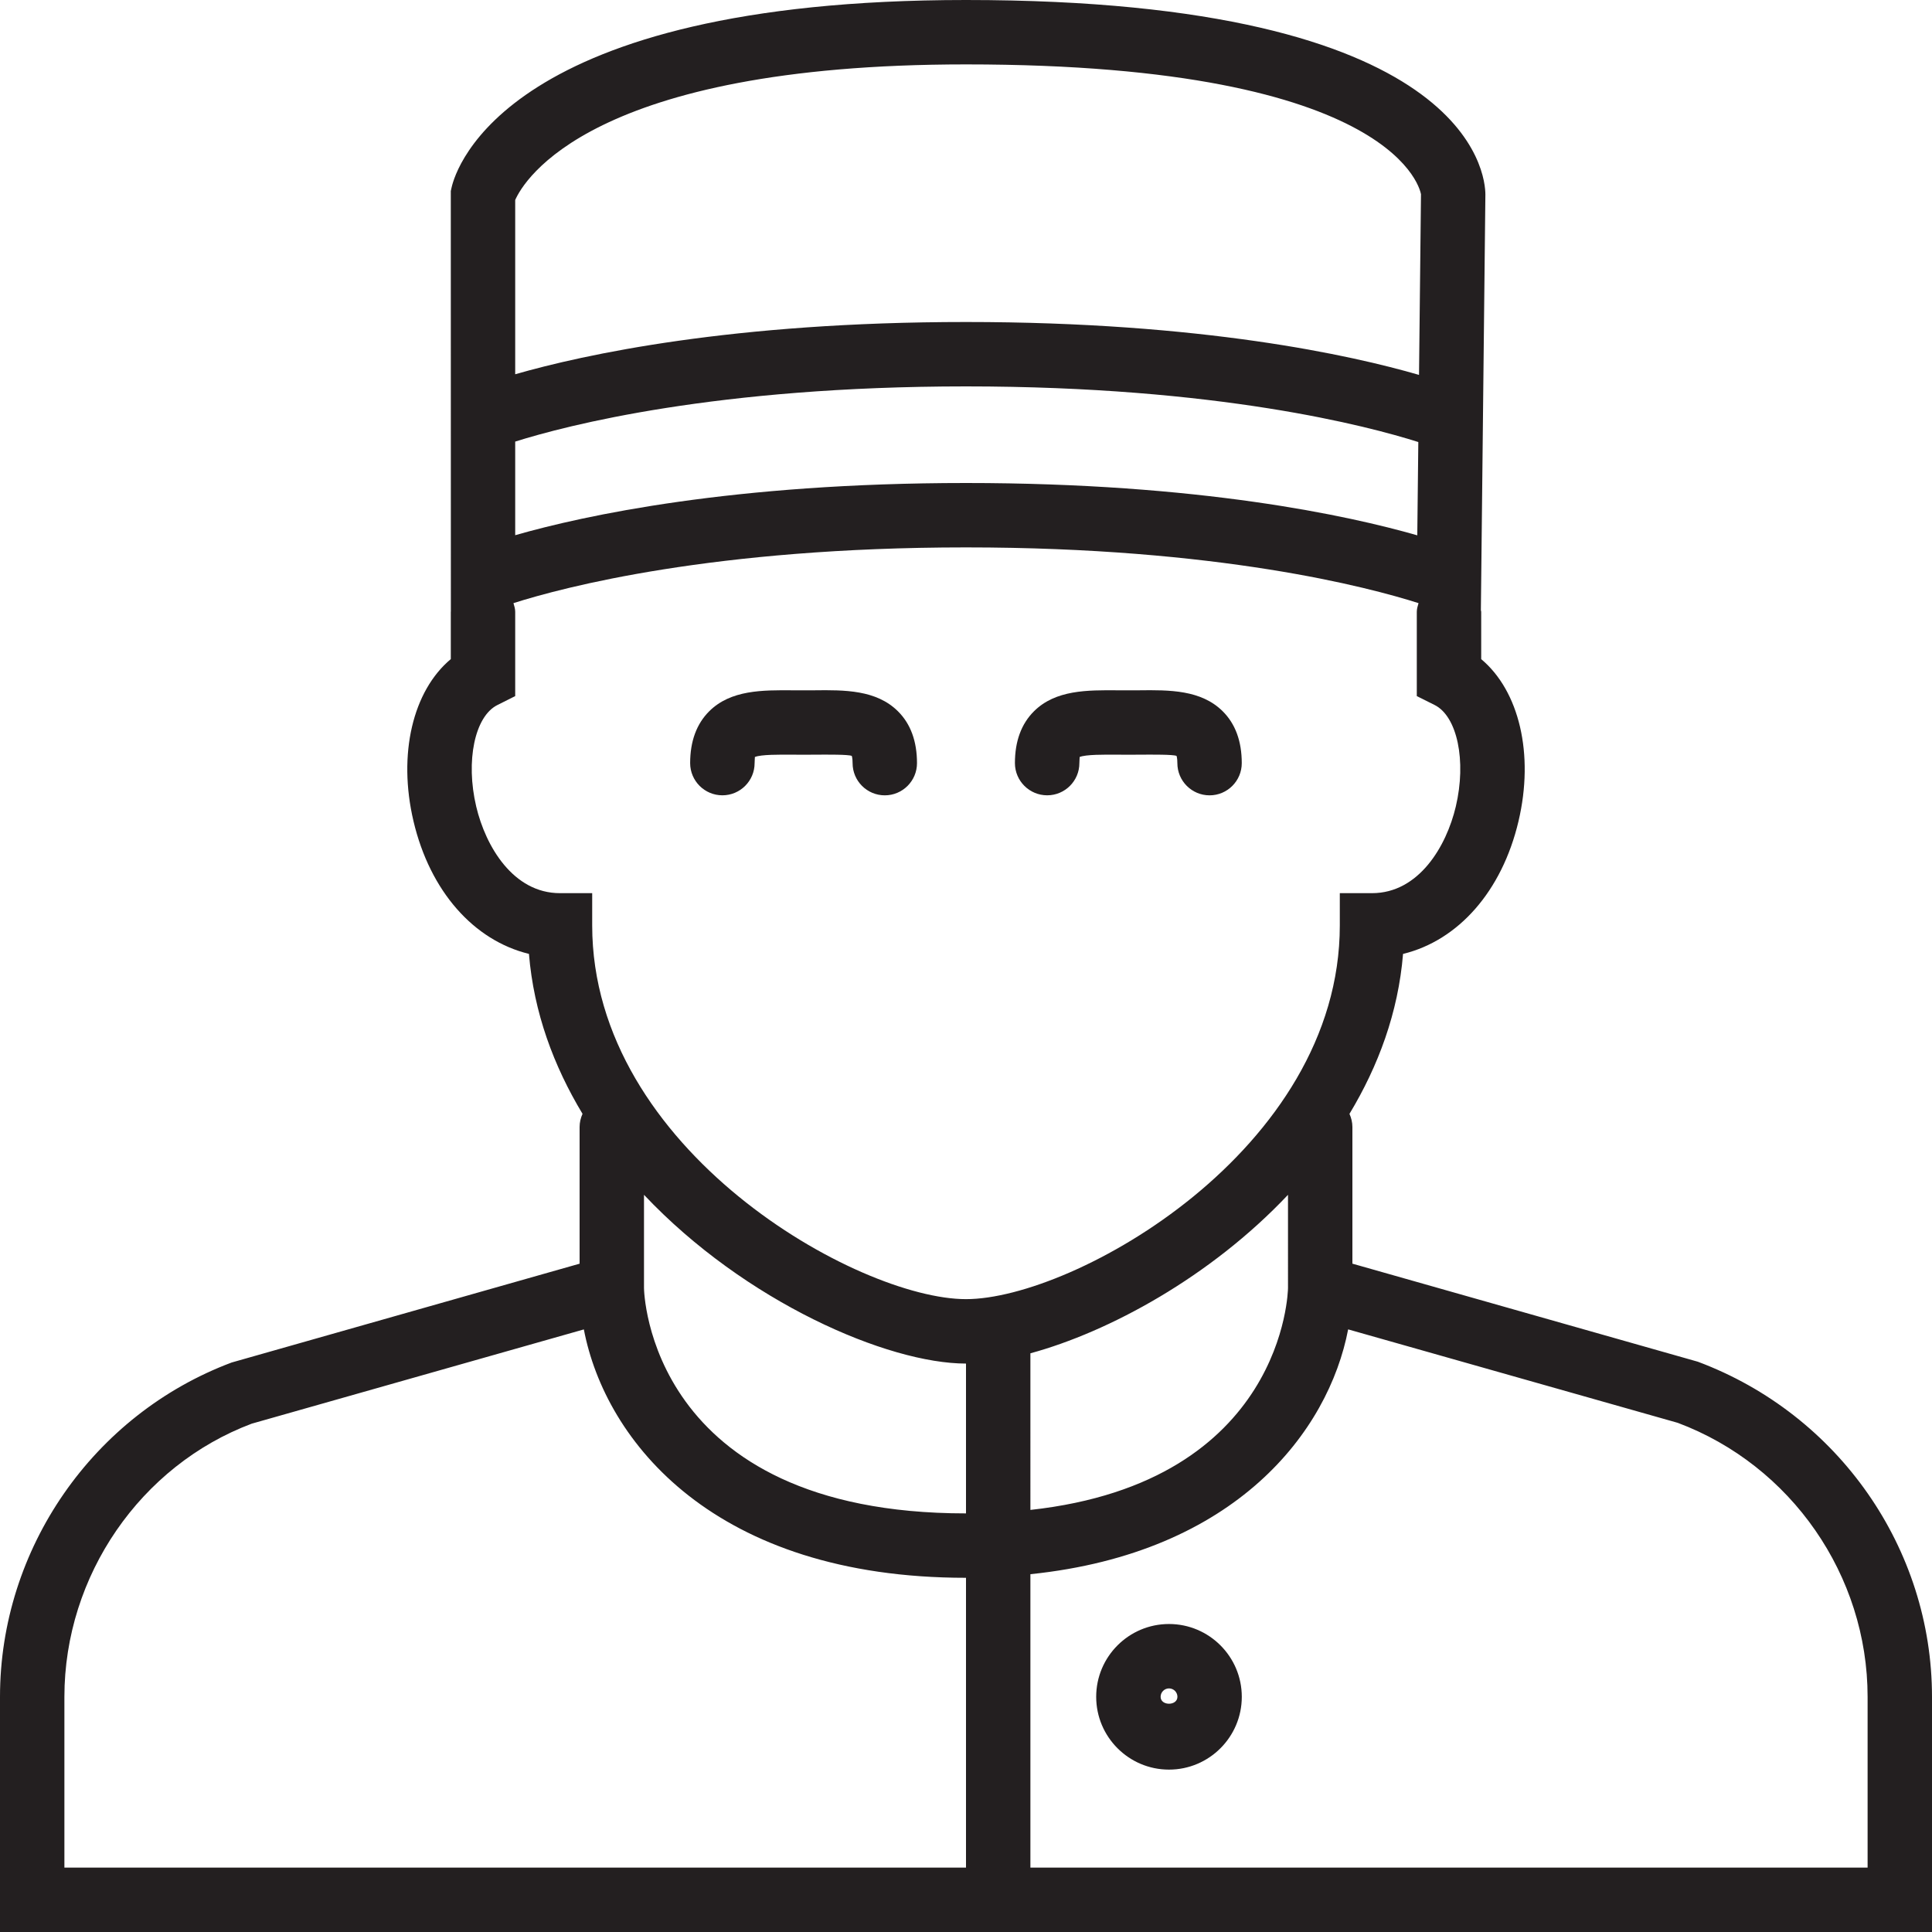 <?xml version="1.0" encoding="utf-8"?>
<!-- Generator: Adobe Illustrator 17.0.0, SVG Export Plug-In . SVG Version: 6.00 Build 0)  -->
<!DOCTYPE svg PUBLIC "-//W3C//DTD SVG 1.1//EN" "http://www.w3.org/Graphics/SVG/1.1/DTD/svg11.dtd">
<svg version="1.1" xmlns="http://www.w3.org/2000/svg" xmlns:xlink="http://www.w3.org/1999/xlink" x="0px" y="0px" width="60px"
	 height="60px" viewBox="0 0 60 60" enable-background="new 0 0 60 60" xml:space="preserve">
<g id="Layer_1">
	<g>
		<path fill="#231F20" d="M52.727,42.289L42,39.244V35c0-0.146-0.035-0.283-0.091-0.408c0.894-1.483,1.514-3.142,1.664-4.967
			c1.712-0.417,3.071-1.942,3.585-4.119c0.494-2.091,0.019-4.051-1.158-5.036V19c0-0.018-0.009-0.033-0.01-0.051L46.13,6.044
			C46.13,5.425,45.678,0,30,0C15.741,0,14.158,5.229,14.024,5.825L14,5.933l0.001,7.052c0,0.001,0,0.001,0,0.002l0.001,6.004
			C14.002,18.994,14,18.997,14,19v1.469c-1.177,0.985-1.651,2.945-1.158,5.036c0.514,2.177,1.873,3.702,3.585,4.119
			c0.15,1.825,0.771,3.485,1.664,4.967C18.035,34.717,18,34.854,18,35v4.245L7.194,42.314C2.891,43.928,0,48.1,0,52.696V60h60
			v-7.304C60,48.1,57.108,43.928,52.727,42.289z M20,37.106c3.145,3.332,7.572,5.241,10,5.241V47c-9.886,0-10-6.93-10-7V37.106z
			 M32,42.028c2.439-0.664,5.591-2.37,8-4.922V40c0,0.065-0.104,6.024-8,6.892V42.028z M16,13.714C17.587,13.214,22.237,12,30,12
			c7.834,0,12.501,1.237,14.047,1.728l-0.032,2.897C41.887,16.015,37.26,15,30,15c-7.243,0-11.866,1.01-14,1.621V13.714z M30,2
			c13.571,0,14.126,4.033,14.13,4.033l-0.061,5.61C41.973,11.035,37.339,10,30,10c-7.259,0-11.872,1.012-14,1.623V6.211
			C16.259,5.623,18.331,2,30,2z M14.789,25.046c-0.334-1.415-0.045-2.8,0.659-3.151L16,21.618V19c0-0.096-0.029-0.182-0.054-0.269
			C17.484,18.241,22.155,17,30,17c7.844,0,12.516,1.241,14.054,1.731C44.029,18.818,44,18.905,44,19v2.618l0.553,0.276
			c0.704,0.352,0.993,1.736,0.659,3.151c-0.293,1.242-1.151,2.693-2.603,2.693h-1v1c0,6.982-8.261,11.608-11.609,11.608
			s-11.609-4.627-11.609-11.608v-1h-1C15.939,27.739,15.082,26.288,14.789,25.046z M2,52.696c0-3.767,2.37-7.187,5.818-8.483
			l10.314-2.927C18.8,44.768,22.191,49,30,49v9H2V52.696z M58,58H32v-9.112c6.389-0.66,9.26-4.436,9.868-7.603l10.235,2.902
			C55.63,45.509,58,48.929,58,52.696V58z"/>
		<path fill="#231F20" d="M36.304,50.435c-1.247,0-2.261,1.014-2.261,2.261c0,1.247,1.014,2.261,2.261,2.261
			c1.247,0,2.261-1.014,2.261-2.261C38.565,51.449,37.551,50.435,36.304,50.435z M36.044,52.696c0-0.144,0.117-0.261,0.261-0.261
			c0.144,0,0.261,0.117,0.261,0.261C36.565,52.982,36.044,52.983,36.044,52.696z"/>
		<path fill="#231F20" d="M22.435,24.699c0.552,0,1-0.448,1-1c0-0.11,0.012-0.173,0.007-0.189c0.188-0.081,0.778-0.075,1.174-0.073
			l0.341,0.002l0.341-0.002c0.413-0.002,1.042-0.008,1.154,0.038c0,0,0.026,0.06,0.026,0.225c0,0.552,0.448,1,1,1
			c0.552,0,1-0.448,1-1c0-0.68-0.199-1.222-0.593-1.612c-0.671-0.665-1.655-0.662-2.603-0.65l-0.326,0.001l-0.326-0.001
			c-0.953-0.007-1.933-0.015-2.604,0.65c-0.393,0.391-0.593,0.933-0.593,1.612C21.435,24.252,21.882,24.699,22.435,24.699z"/>
		<path fill="#231F20" d="M32.521,24.699c0.552,0,1-0.448,1-1c0-0.11,0.012-0.173,0.007-0.189c0.187-0.081,0.778-0.075,1.174-0.073
			l0.341,0.002l0.341-0.002c0.413-0.002,1.042-0.008,1.154,0.038c0,0,0.026,0.06,0.026,0.225c0,0.552,0.448,1,1,1s1-0.448,1-1
			c0-0.68-0.199-1.222-0.593-1.612c-0.671-0.665-1.653-0.662-2.604-0.65l-0.326,0.001l-0.326-0.001
			c-0.95-0.007-1.933-0.015-2.603,0.65c-0.394,0.391-0.593,0.933-0.593,1.612C31.521,24.252,31.969,24.699,32.521,24.699z"/>
	</g>
</g>
<g id="nyt_x5F_exporter_x5F_info" display="none">
</g>
</svg>
